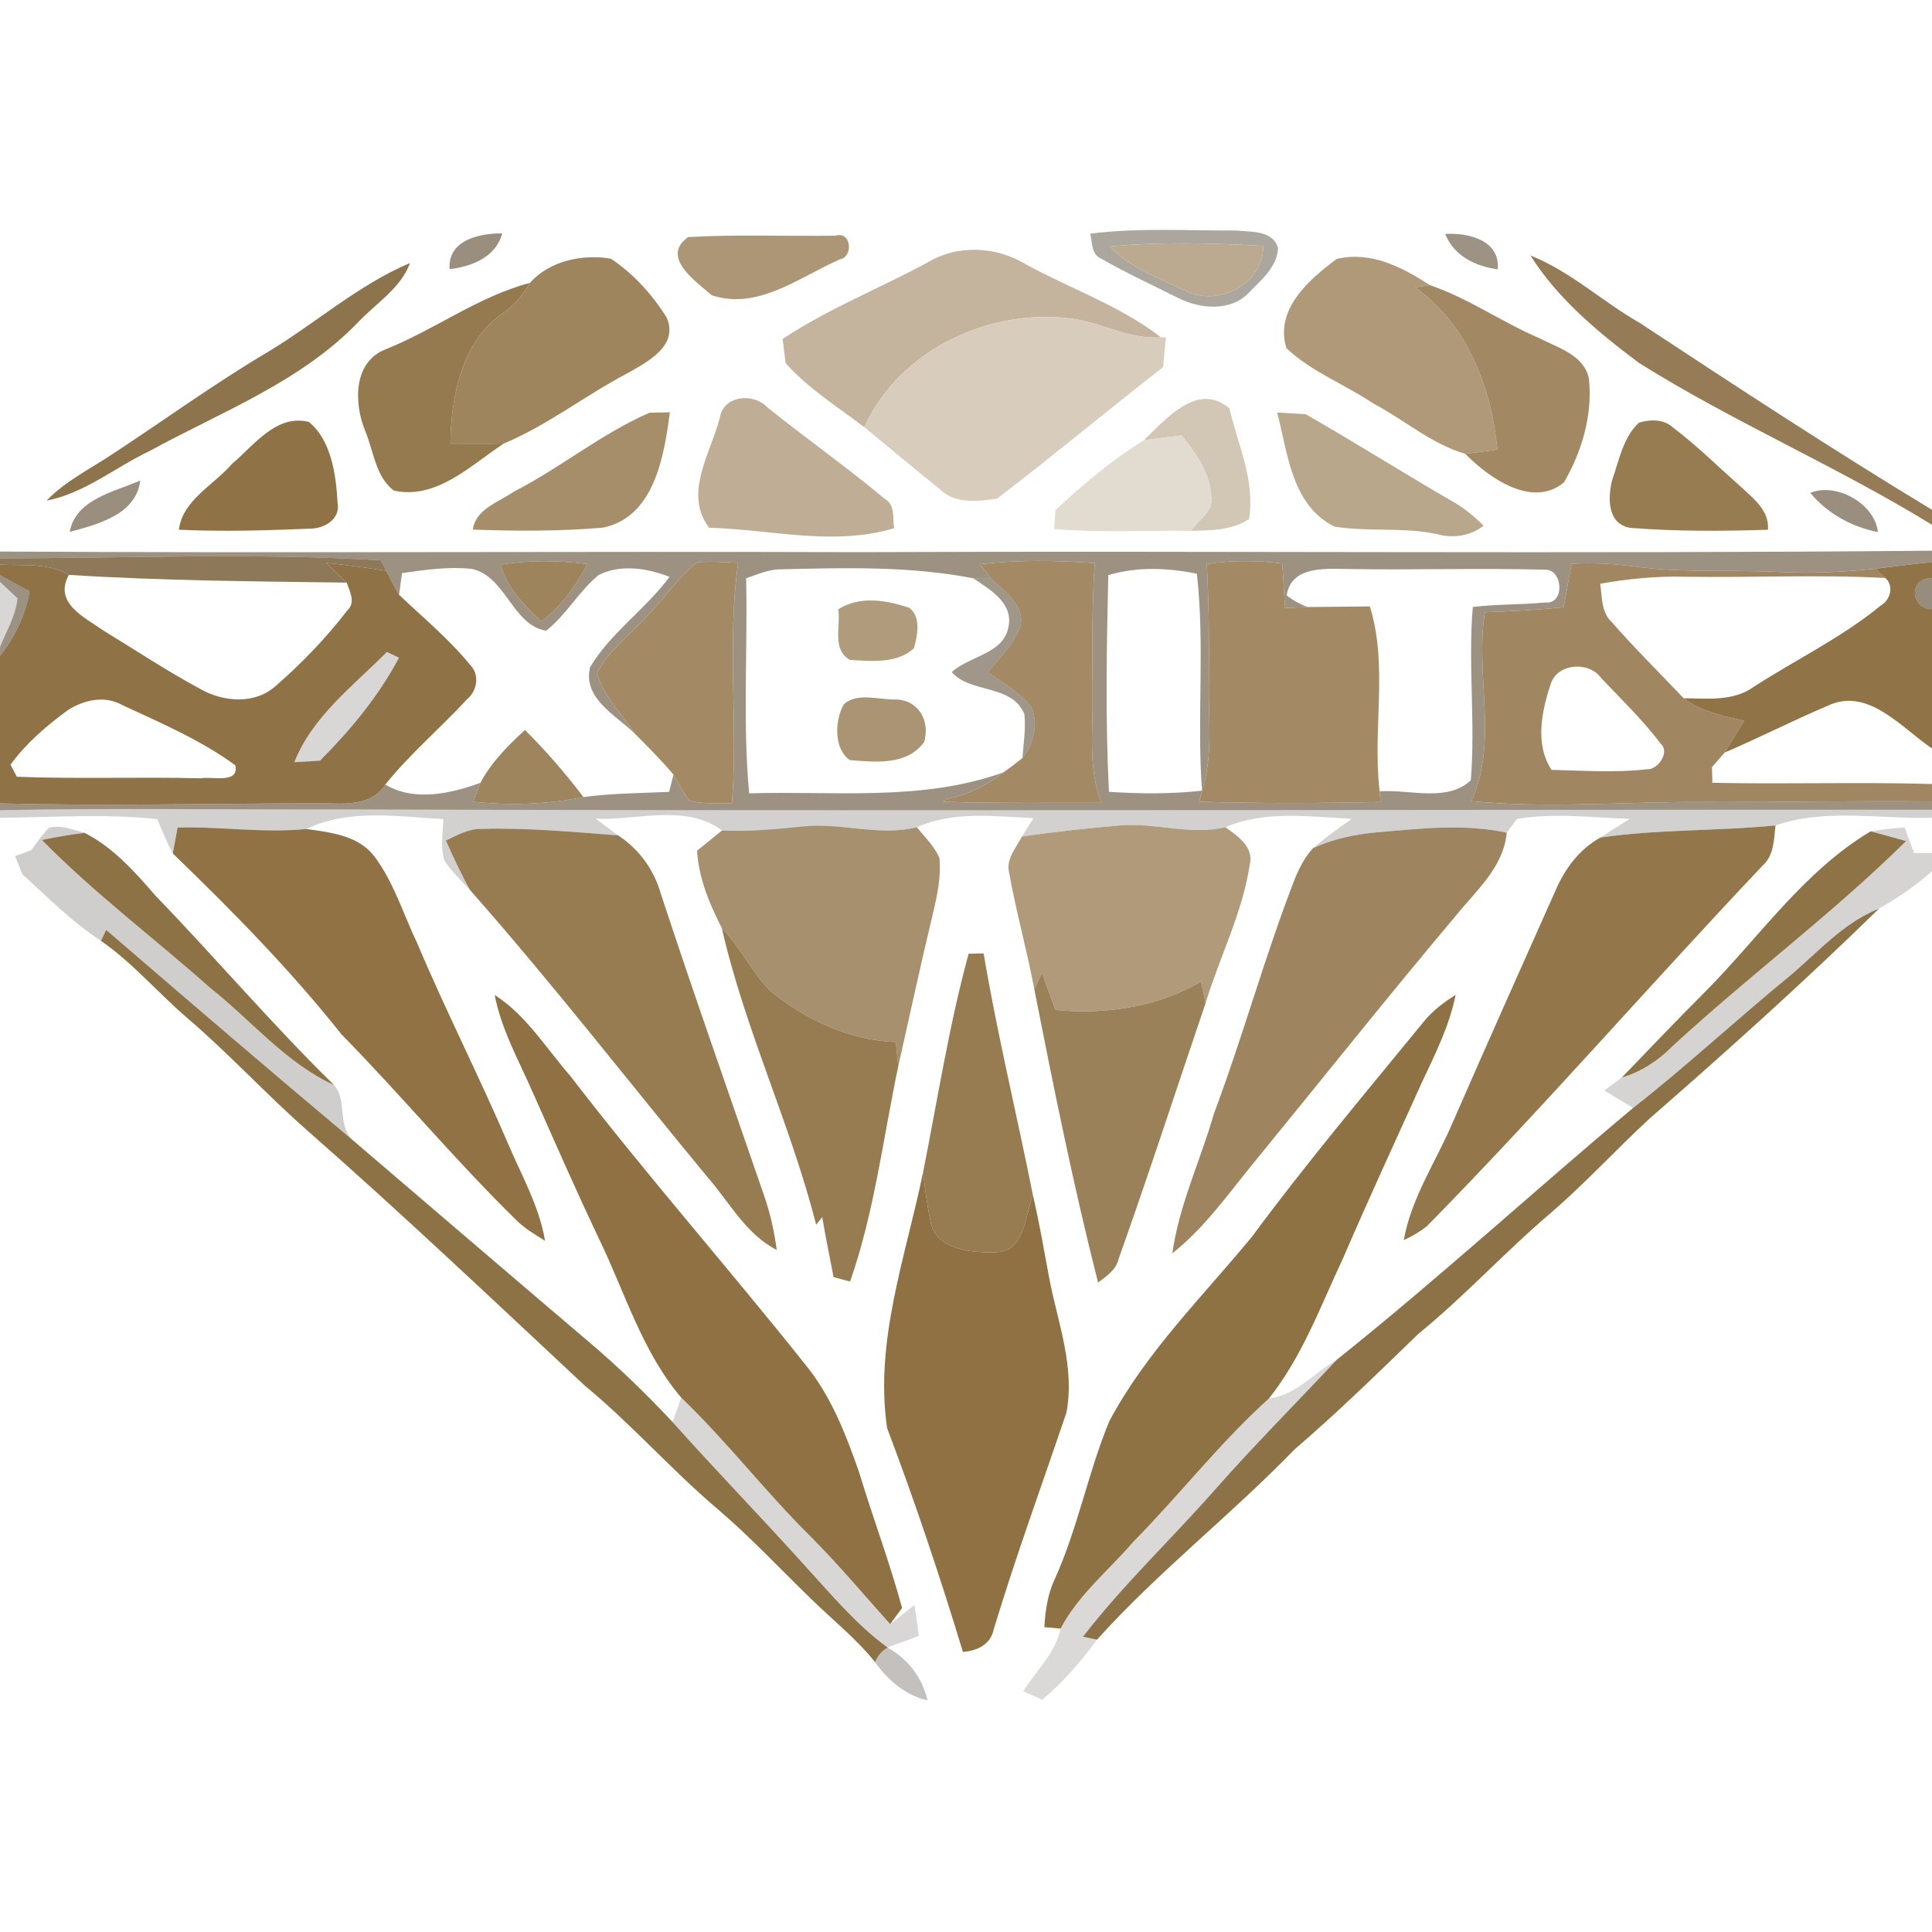 <?xml version="1.0" encoding="UTF-8" ?>
<!DOCTYPE svg PUBLIC "-//W3C//DTD SVG 1.1//EN" "http://www.w3.org/Graphics/SVG/1.1/DTD/svg11.dtd">
<svg width="250pt" height="250pt" viewBox="0 0 250 250" version="1.1" xmlns="http://www.w3.org/2000/svg">
<g id="#5c4a309d">
<path fill="#5c4a30" opacity="0.62" d=" M 58.18 34.83 C 57.91 31.06 62.05 30.17 64.99 30.20 C 64.17 33.28 61.04 34.49 58.18 34.83 Z" />
<path fill="#5c4a30" opacity="0.62" d=" M 9.02 68.83 C 9.78 64.60 14.78 63.65 18.15 62.18 C 17.62 66.60 12.63 67.85 9.02 68.83 Z" />
<path fill="#5c4a30" opacity="0.62" d=" M 234.25 63.78 C 237.58 62.38 242.61 65.15 243.00 68.85 C 239.59 68.18 236.48 66.46 234.25 63.78 Z" />
</g>
<g id="#655b4c89">
<path fill="#655b4c" opacity="0.54" d=" M 141.06 30.24 C 147.36 29.44 153.72 29.86 160.05 29.83 C 161.95 30.03 164.68 29.80 165.38 32.08 C 165.28 34.46 163.29 36.16 161.73 37.74 C 159.37 40.38 155.29 40.01 152.39 38.53 C 149.08 36.86 145.69 35.31 142.48 33.46 C 141.18 32.92 141.37 31.35 141.06 30.24 M 143.63 31.90 C 146.25 34.68 149.96 36.00 153.35 37.58 C 157.57 39.83 163.52 36.72 163.47 31.81 C 156.87 31.48 150.22 31.25 143.63 31.90 Z" />
</g>
<g id="#65553da1">
<path fill="#65553d" opacity="0.63" d=" M 187.01 30.27 C 189.99 30.10 194.13 31.05 193.81 34.85 C 190.94 34.47 188.12 33.12 187.01 30.27 Z" />
</g>
<g id="#ac9676fc">
<path fill="#ac9676" opacity="1.00" d=" M 88.27 31.36 L 89.01 30.68 C 95.36 30.31 101.74 30.59 108.11 30.50 C 110.14 29.84 110.48 33.20 108.71 33.55 C 103.46 35.82 98.11 40.20 92.09 38.20 C 90.31 36.61 86.20 33.86 88.27 31.36 Z" />
</g>
<g id="#bcaa90fe">
<path fill="#bcaa90" opacity="1.00" d=" M 143.63 31.90 C 150.22 31.25 156.87 31.48 163.47 31.81 C 163.52 36.72 157.57 39.83 153.35 37.58 C 149.96 36.00 146.25 34.68 143.63 31.90 Z" />
</g>
<g id="#c4b49dff">
<path fill="#c4b49d" opacity="1.00" d=" M 119.96 34.00 C 123.87 31.60 128.96 31.86 132.81 34.24 C 138.60 37.40 144.99 39.59 150.23 43.65 C 146.27 43.96 142.73 41.84 138.91 41.26 C 128.19 39.75 116.41 45.20 111.84 55.27 C 108.36 52.63 104.56 50.27 101.65 46.97 C 101.55 46.20 101.37 44.64 101.27 43.86 C 107.16 39.96 113.76 37.33 119.96 34.00 Z" />
</g>
<g id="#8e734cef">
<path fill="#8e734c" opacity="0.94" d=" M 198.04 33.06 C 203.24 35.13 207.36 39.04 212.19 41.79 C 224.68 50.02 237.20 58.23 250.00 65.97 L 250.00 67.91 C 237.70 60.34 224.32 54.64 212.08 46.96 C 206.82 43.02 201.57 38.67 198.04 33.06 Z" />
</g>
<g id="#866b40ee">
<path fill="#866b40" opacity="0.93" d=" M 34.65 45.55 C 40.85 41.82 46.35 36.87 53.06 34.03 C 51.86 37.27 48.80 39.15 46.50 41.53 C 39.03 49.39 28.66 53.27 19.34 58.37 C 14.89 60.48 10.95 63.83 6.02 64.78 C 8.50 62.21 11.75 60.64 14.69 58.67 C 21.34 54.30 27.79 49.61 34.65 45.55 Z" />
</g>
<g id="#9f855eff">
<path fill="#9f855e" opacity="1.00" d=" M 68.58 36.60 C 71.09 33.75 75.37 32.85 79.04 33.47 C 81.97 35.42 84.42 38.12 86.27 41.10 C 87.85 44.75 83.78 46.83 81.19 48.30 C 75.76 51.15 70.87 55.01 65.20 57.39 C 62.90 57.47 60.59 57.41 58.28 57.41 C 58.37 51.22 59.76 43.97 65.33 40.35 C 66.69 39.37 67.72 38.03 68.58 36.60 Z" />
</g>
<g id="#af9979ff">
<path fill="#af9979" opacity="1.00" d=" M 166.45 45.04 C 164.94 40.01 169.38 36.19 172.96 33.51 C 177.35 32.46 181.44 34.55 185.00 36.89 C 184.53 36.97 183.60 37.12 183.13 37.20 C 189.89 42.01 192.99 50.17 193.76 58.18 C 192.37 58.36 190.98 58.56 189.60 58.72 C 185.25 57.47 181.71 54.32 177.72 52.22 C 174.04 49.74 169.69 48.12 166.45 45.04 Z" />
</g>
<g id="#967a4fff">
<path fill="#967a4f" opacity="1.00" d=" M 49.96 45.18 C 56.31 42.62 61.92 38.36 68.58 36.60 C 67.72 38.03 66.69 39.37 65.33 40.35 C 59.76 43.97 58.37 51.22 58.28 57.41 C 60.59 57.41 62.90 57.47 65.20 57.39 C 60.93 60.18 56.50 64.70 50.96 63.48 C 48.56 61.66 48.34 58.29 47.22 55.67 C 45.78 52.11 45.71 46.76 49.96 45.18 Z" />
</g>
<g id="#a28964ff">
<path fill="#a28964" opacity="1.00" d=" M 183.13 37.20 C 183.60 37.12 184.53 36.97 185.00 36.89 C 190.00 38.58 194.36 41.70 199.21 43.77 C 201.62 45.01 204.95 45.93 205.60 48.96 C 206.12 53.61 204.70 58.45 202.37 62.43 C 198.27 65.81 192.68 61.85 189.60 58.72 C 190.98 58.56 192.37 58.36 193.76 58.18 C 192.99 50.17 189.89 42.01 183.13 37.20 Z" />
</g>
<g id="#d8cdbdff">
<path fill="#d8cdbd" opacity="1.00" d=" M 111.84 55.27 C 116.41 45.20 128.19 39.75 138.91 41.26 C 142.73 41.84 146.27 43.96 150.23 43.65 L 150.88 43.65 C 150.74 44.93 150.63 46.22 150.51 47.50 C 143.30 53.12 136.27 58.98 129.01 64.53 C 126.55 64.88 123.61 65.25 121.66 63.34 C 118.36 60.68 115.10 57.98 111.84 55.27 Z" />
</g>
<g id="#bfae95fe">
<path fill="#bfae95" opacity="1.00" d=" M 93.14 54.09 C 93.59 51.13 97.51 50.79 99.33 52.74 C 104.32 56.75 109.58 60.44 114.49 64.56 C 115.88 65.34 115.49 67.02 115.70 68.35 C 107.82 70.72 99.75 68.50 91.77 68.29 C 88.39 63.92 91.97 58.63 93.14 54.09 Z" />
</g>
<g id="#d2c6b5fd">
<path fill="#d2c6b5" opacity="1.00" d=" M 148.00 56.98 C 150.86 54.23 154.99 49.32 159.09 52.85 C 160.18 57.59 162.45 62.17 161.62 67.17 C 159.36 68.65 156.68 68.63 154.09 68.69 C 155.11 67.26 157.19 66.08 156.72 64.06 C 156.54 61.06 154.69 58.59 152.88 56.34 C 151.25 56.55 149.62 56.73 148.00 56.98 Z" />
</g>
<g id="#a68e6bfd">
<path fill="#a68e6b" opacity="1.00" d=" M 66.49 63.62 C 72.52 60.53 77.82 56.12 84.03 53.41 C 84.69 53.39 86.02 53.37 86.68 53.35 C 85.95 58.96 84.69 66.87 78.07 68.27 C 72.46 68.76 66.81 68.73 61.18 68.53 C 61.55 65.86 64.55 64.97 66.49 63.62 Z" />
</g>
<g id="#b9a78cfd">
<path fill="#b9a78c" opacity="1.00" d=" M 165.27 53.38 C 166.20 53.43 168.04 53.54 168.96 53.60 C 175.41 57.29 181.70 61.27 188.13 64.99 C 189.57 65.80 190.80 66.89 191.99 68.02 C 190.25 69.36 188.10 69.69 186.00 69.13 C 181.62 68.17 177.08 68.86 172.68 68.14 C 167.13 65.40 166.65 58.67 165.27 53.38 Z" />
</g>
<g id="#8f7346fd">
<path fill="#8f7346" opacity="1.00" d=" M 30.02 60.02 C 32.88 57.63 35.74 53.54 39.97 54.60 C 42.88 56.98 43.48 61.44 43.68 65.02 C 44.11 67.19 41.93 68.44 40.04 68.41 C 34.42 68.65 28.77 68.80 23.14 68.55 C 23.66 64.65 27.66 62.79 30.02 60.02 Z" />
</g>
<g id="#977b51fe">
<path fill="#977b51" opacity="1.00" d=" M 208.64 62.04 C 209.53 59.51 210.03 56.59 212.08 54.69 C 213.56 54.25 215.34 54.21 216.53 55.36 C 219.57 57.65 222.28 60.35 225.13 62.86 C 226.79 64.45 228.95 65.95 228.78 68.55 C 222.86 68.74 216.91 68.77 211.00 68.31 C 207.95 67.85 208.02 64.34 208.64 62.04 Z" />
<path fill="#977b51" opacity="1.00" d=" M 125.34 123.41 C 125.83 123.40 126.80 123.38 127.28 123.37 C 129.05 133.87 131.58 144.22 133.66 154.66 C 132.61 157.26 132.65 161.95 128.92 162.03 C 125.83 162.17 120.89 161.75 120.39 157.89 C 119.94 155.84 119.69 153.76 119.45 151.68 C 121.33 142.24 122.80 132.70 125.34 123.41 Z" />
</g>
<g id="#e2dbcffe">
<path fill="#e2dbcf" opacity="1.00" d=" M 148.00 56.98 C 149.62 56.73 151.25 56.55 152.88 56.34 C 154.69 58.59 156.54 61.06 156.72 64.06 C 157.19 66.08 155.11 67.26 154.09 68.69 C 148.19 68.62 142.29 68.95 136.41 68.45 C 136.45 67.84 136.53 66.62 136.57 66.01 C 140.11 62.70 143.88 59.54 148.00 56.98 Z" />
</g>
<g id="#6d5c43ab">
<path fill="#6d5c43" opacity="0.67" d=" M 0.00 71.37 C 37.00 71.58 73.99 71.33 110.99 71.45 C 157.33 71.26 203.67 71.69 250.00 71.26 L 250.00 72.73 C 247.55 72.99 245.12 73.30 242.68 73.59 C 238.47 74.05 234.23 74.22 229.99 74.00 C 223.87 73.72 217.72 74.15 211.63 73.32 C 208.89 72.94 206.12 72.81 203.36 72.95 C 203.02 74.82 202.68 76.70 202.34 78.57 C 198.94 78.91 195.54 79.12 192.14 79.22 C 190.84 87.34 193.92 95.94 190.39 103.67 C 200.24 104.62 210.13 103.74 220.00 103.78 C 230.00 103.83 240.00 103.59 250.00 103.71 L 250.00 104.78 C 181.33 104.76 112.67 104.97 44.00 104.74 C 29.33 104.79 14.66 104.54 0.00 104.84 L 0.00 103.96 C 13.33 104.29 26.66 104.00 39.99 103.94 C 43.37 103.78 47.68 104.87 49.86 101.52 C 53.59 103.76 58.30 102.70 62.16 101.30 C 61.83 102.11 61.52 102.92 61.22 103.74 C 65.99 104.26 70.79 104.09 75.50 103.14 C 79.17 102.64 82.88 102.64 86.58 102.47 C 86.72 101.91 87.00 100.80 87.15 100.24 C 87.81 101.34 88.38 102.50 89.13 103.54 C 90.91 104.14 92.86 103.86 94.71 103.97 C 95.52 93.60 94.06 83.15 95.51 72.83 C 93.74 72.75 91.96 72.59 90.19 72.78 C 87.70 74.75 85.95 77.46 83.73 79.71 C 81.54 82.15 78.77 84.16 77.24 87.12 C 78.13 90.09 80.47 92.38 82.15 94.94 C 79.74 92.57 75.35 90.37 76.36 86.33 C 79.03 81.85 83.55 78.83 86.64 74.64 C 83.75 73.53 80.33 72.96 77.46 74.41 C 74.89 76.51 73.29 79.57 70.67 81.61 C 66.33 80.95 65.41 74.48 61.02 73.61 C 58.02 73.30 55.00 73.73 52.02 74.16 C 51.93 74.86 51.73 76.26 51.64 76.97 C 51.03 75.96 50.52 74.91 50.00 73.87 C 49.82 73.53 49.46 72.85 49.28 72.51 C 32.89 71.50 16.42 72.24 0.00 72.24 L 0.00 71.37 M 64.78 73.06 C 65.58 76.09 67.87 78.32 70.04 80.44 C 72.62 78.48 74.52 75.84 76.00 72.99 C 72.28 72.50 68.50 72.47 64.78 73.06 M 126.79 73.01 C 127.14 73.45 127.85 74.33 128.20 74.77 C 127.64 74.79 126.50 74.81 125.94 74.83 C 117.70 73.23 109.30 73.47 100.97 73.67 C 99.42 73.68 97.99 74.34 96.55 74.83 C 96.76 84.10 96.09 93.43 96.94 102.66 C 107.94 102.32 119.31 103.75 129.87 99.93 C 127.72 101.64 125.21 102.83 122.52 103.40 L 122.05 103.75 C 128.88 103.96 135.70 103.87 142.53 103.89 C 140.77 99.46 141.43 94.64 141.38 90.00 C 141.36 84.29 141.26 78.57 141.66 72.87 C 136.71 72.50 131.73 72.44 126.79 73.01 M 156.16 72.98 C 156.43 77.99 156.47 83.00 156.42 88.00 C 156.32 92.78 157.03 97.68 155.54 102.31 C 155.45 102.67 155.27 103.38 155.18 103.74 C 162.99 103.98 170.82 103.94 178.63 103.78 C 178.61 103.43 178.56 102.75 178.53 102.40 C 182.36 102.11 187.26 103.85 190.32 100.97 C 190.94 93.51 189.95 86.01 190.58 78.54 C 193.69 78.17 196.83 78.26 199.95 77.96 C 202.48 78.27 202.31 73.75 199.99 73.72 C 191.33 73.48 182.65 73.79 173.99 73.62 C 171.12 73.57 167.07 73.38 166.49 77.04 C 167.32 77.69 168.23 78.19 169.22 78.55 C 168.48 78.58 167.02 78.65 166.29 78.68 C 166.15 76.76 166.05 74.84 165.93 72.92 C 162.69 72.50 159.40 72.49 156.16 72.98 M 143.41 74.42 C 143.20 83.76 143.02 93.13 143.50 102.46 C 147.51 102.73 151.54 102.76 155.54 102.31 C 154.85 92.97 155.94 83.55 154.87 74.24 C 151.09 73.46 147.15 73.31 143.41 74.42 Z" />
</g>
<g id="#765e38d4">
<path fill="#765e38" opacity="0.83" d=" M 0.00 72.24 C 16.42 72.24 32.89 71.50 49.28 72.51 C 49.46 72.85 49.82 73.53 50.00 73.87 C 47.41 73.45 44.80 73.11 42.19 72.83 C 43.08 73.68 43.99 74.52 44.86 75.39 C 32.87 75.23 20.87 75.15 8.91 74.39 C 6.22 72.78 2.99 73.23 0.00 73.06 L 0.00 72.24 Z" />
</g>
<g id="#8f7245fd">
<path fill="#8f7245" opacity="1.00" d=" M 0.00 73.06 C 2.99 73.23 6.22 72.78 8.91 74.39 C 6.90 78.03 10.94 79.88 13.40 81.60 C 17.55 84.14 21.62 86.84 25.90 89.14 C 28.90 90.87 33.06 91.19 35.74 88.70 C 39.11 85.78 42.22 82.52 44.94 78.99 C 46.06 77.96 45.27 76.55 44.86 75.39 C 43.99 74.52 43.08 73.68 42.19 72.83 C 44.80 73.11 47.41 73.45 50.00 73.87 C 50.52 74.91 51.03 75.96 51.64 76.97 C 54.77 79.94 58.14 82.72 60.88 86.09 C 62.09 87.33 61.74 89.39 60.47 90.45 C 57.00 94.21 53.07 97.52 49.86 101.52 C 47.68 104.87 43.37 103.78 39.99 103.94 C 26.66 104.00 13.33 104.29 0.00 103.96 L 0.00 84.89 C 1.92 82.43 3.31 79.61 3.83 76.52 C 2.55 75.83 1.26 75.15 0.00 74.42 L 0.00 73.06 M 38.09 98.63 C 39.20 98.57 40.30 98.50 41.41 98.43 C 45.37 94.45 48.99 90.09 51.63 85.11 C 51.24 84.92 50.46 84.54 50.07 84.36 C 45.73 88.73 40.39 92.75 38.09 98.63 M 8.76 91.90 C 6.03 93.91 3.36 96.19 1.36 98.95 C 1.57 99.34 1.97 100.12 2.18 100.51 C 10.12 100.82 18.07 100.51 26.02 100.71 C 27.40 100.43 31.03 101.47 30.44 99.02 C 25.96 95.75 20.80 93.54 15.79 91.22 C 13.54 89.95 10.83 90.57 8.76 91.90 Z" />
</g>
<g id="#9e845dfd">
<path fill="#9e845d" opacity="1.00" d=" M 64.78 73.06 C 68.50 72.47 72.28 72.50 76.00 72.99 C 74.52 75.84 72.62 78.48 70.04 80.44 C 67.87 78.32 65.58 76.09 64.78 73.06 Z" />
</g>
<g id="#a38a65ff">
<path fill="#a38a65" opacity="1.00" d=" M 83.73 79.71 C 85.95 77.46 87.70 74.75 90.19 72.78 C 91.96 72.59 93.74 72.75 95.51 72.83 C 94.06 83.15 95.52 93.60 94.71 103.97 C 92.86 103.86 90.91 104.14 89.13 103.54 C 88.38 102.50 87.81 101.34 87.15 100.24 C 85.59 98.38 83.86 96.66 82.15 94.94 C 80.47 92.38 78.13 90.09 77.24 87.12 C 78.77 84.16 81.54 82.15 83.73 79.71 Z" />
<path fill="#a38a65" opacity="1.00" d=" M 126.79 73.01 C 131.73 72.44 136.71 72.50 141.66 72.87 C 141.26 78.57 141.36 84.29 141.38 90.00 C 141.43 94.64 140.77 99.46 142.53 103.89 C 135.70 103.87 128.88 103.96 122.05 103.75 L 122.52 103.40 C 125.21 102.83 127.72 101.64 129.87 99.93 C 130.70 99.34 131.50 98.73 132.30 98.10 C 133.82 96.27 134.33 93.76 133.49 91.50 C 131.97 89.61 129.81 88.38 127.85 87.00 C 129.37 85.06 131.30 83.31 132.07 80.91 C 132.58 78.13 129.86 76.49 128.20 74.77 C 127.85 74.33 127.14 73.45 126.79 73.01 Z" />
<path fill="#a38a65" opacity="1.00" d=" M 156.16 72.98 C 159.40 72.49 162.69 72.50 165.93 72.92 C 166.05 74.84 166.15 76.76 166.29 78.68 C 167.02 78.65 168.48 78.58 169.22 78.55 C 171.90 78.52 174.58 78.50 177.26 78.47 C 179.67 86.20 177.56 94.46 178.53 102.40 C 178.56 102.75 178.61 103.43 178.63 103.78 C 170.82 103.94 162.99 103.98 155.18 103.74 C 155.27 103.38 155.45 102.67 155.54 102.31 C 157.03 97.68 156.32 92.78 156.42 88.00 C 156.47 83.00 156.43 77.99 156.16 72.98 Z" />
</g>
<g id="#a08762fd">
<path fill="#a08762" opacity="1.00" d=" M 203.36 72.95 C 206.12 72.81 208.89 72.94 211.63 73.32 C 217.72 74.15 223.87 73.72 229.99 74.00 C 234.23 74.22 238.47 74.05 242.68 73.59 C 243.00 73.89 243.64 74.49 243.96 74.79 C 235.32 74.33 226.65 74.77 218.00 74.63 C 214.33 74.53 210.67 74.90 207.06 75.53 C 207.33 77.23 207.17 79.21 208.55 80.49 C 211.53 83.89 214.75 87.07 217.86 90.35 C 220.12 92.09 222.97 92.63 225.68 93.27 C 224.84 94.64 224.02 96.02 223.17 97.38 C 222.62 98.01 222.07 98.64 221.53 99.27 C 221.54 99.77 221.57 100.78 221.58 101.29 C 231.05 101.50 240.53 101.17 250.00 101.45 L 250.00 103.71 C 240.00 103.59 230.00 103.83 220.00 103.78 C 210.13 103.74 200.24 104.62 190.39 103.67 C 193.92 95.94 190.84 87.34 192.14 79.22 C 195.54 79.12 198.94 78.91 202.34 78.57 C 202.68 76.70 203.02 74.82 203.36 72.95 M 200.66 88.51 C 199.49 92.03 198.59 96.31 200.77 99.62 C 204.85 99.71 208.95 100.01 213.02 99.55 C 214.47 99.70 216.17 97.36 214.87 96.20 C 212.57 93.17 209.82 90.51 207.21 87.76 C 205.64 85.53 201.54 85.78 200.66 88.51 Z" />
</g>
<g id="#907346fe">
<path fill="#907346" opacity="1.00" d=" M 242.68 73.59 C 245.12 73.30 247.55 72.99 250.00 72.73 L 250.00 74.81 C 246.99 74.66 247.12 78.82 250.00 78.82 L 250.00 96.85 C 246.06 94.20 241.69 88.82 236.47 91.34 C 231.99 93.24 227.65 95.46 223.17 97.38 C 224.02 96.02 224.84 94.64 225.68 93.27 C 222.97 92.63 220.12 92.09 217.86 90.35 C 220.94 90.39 224.29 90.78 226.94 88.87 C 232.41 85.34 238.34 82.49 243.39 78.34 C 244.62 77.63 245.11 75.80 243.96 74.79 C 243.64 74.49 243.00 73.89 242.68 73.59 Z" />
</g>
<g id="#51402591">
<path fill="#514025" opacity="0.57" d=" M 0.00 74.42 C 1.26 75.15 2.55 75.83 3.83 76.52 C 3.31 79.61 1.92 82.43 0.00 84.89 L 0.00 83.75 C 0.80 81.66 2.06 79.68 2.26 77.42 C 1.69 76.89 0.56 75.82 0.00 75.29 L 0.00 74.42 Z" />
</g>
<g id="#60513b97">
<path fill="#60513b" opacity="0.59" d=" M 125.94 74.83 C 126.50 74.81 127.64 74.79 128.20 74.77 C 129.86 76.49 132.58 78.13 132.07 80.91 C 131.30 83.31 129.37 85.06 127.85 87.00 C 129.81 88.38 131.97 89.61 133.49 91.50 C 134.33 93.76 133.82 96.27 132.30 98.10 C 132.45 96.22 132.74 94.32 132.56 92.43 C 130.96 88.48 125.57 89.77 123.15 86.97 C 125.49 84.83 130.00 84.61 130.52 80.96 C 131.05 77.94 128.03 76.26 125.94 74.83 Z" />
</g>
<g id="#57452a9b">
<path fill="#57452a" opacity="0.61" d=" M 250.00 78.82 C 247.12 78.82 246.99 74.66 250.00 74.81 L 250.00 78.82 Z" />
</g>
<g id="#18130b2b">
<path fill="#18130b" opacity="0.17" d=" M 0.00 75.29 C 0.56 75.82 1.69 76.89 2.26 77.42 C 2.06 79.68 0.80 81.66 0.00 83.75 L 0.00 75.29 Z" />
</g>
<g id="#b09b7cfc">
<path fill="#b09b7c" opacity="1.00" d=" M 108.47 78.84 C 111.29 77.07 114.66 77.65 117.64 78.64 C 119.21 79.76 118.73 82.26 118.27 83.87 C 116.06 85.93 112.75 85.54 109.97 85.39 C 107.61 84.02 108.81 81.06 108.47 78.84 Z" />
</g>
<g id="#19140d2c">
<path fill="#19140d" opacity="0.17" d=" M 38.09 98.63 C 40.39 92.75 45.73 88.73 50.07 84.36 C 50.46 84.54 51.24 84.92 51.63 85.11 C 48.99 90.09 45.37 94.45 41.41 98.43 C 40.30 98.50 39.20 98.57 38.09 98.63 Z" />
</g>
<g id="#ab9473fc">
<path fill="#ab9473" opacity="1.00" d=" M 109.19 91.15 C 110.90 89.52 113.84 90.61 116.04 90.51 C 118.94 90.67 120.36 93.36 119.59 96.01 C 117.36 99.09 113.29 98.61 109.98 98.36 C 107.81 96.89 108.05 93.10 109.19 91.15 Z" />
</g>
<g id="#9f855efd">
<path fill="#9f855e" opacity="1.00" d=" M 62.16 101.30 C 63.57 98.64 65.72 96.48 67.93 94.46 C 70.66 97.17 73.17 100.08 75.50 103.14 C 70.79 104.09 65.99 104.26 61.22 103.74 C 61.52 102.92 61.83 102.11 62.16 101.30 Z" />
</g>
<g id="#201b1432">
<path fill="#201b14" opacity="0.20" d=" M 0.00 104.84 C 14.66 104.54 29.33 104.79 44.00 104.74 C 112.67 104.97 181.33 104.76 250.00 104.78 L 250.00 105.82 C 243.26 106.02 236.28 104.55 229.75 106.81 C 222.22 107.56 214.60 107.28 207.09 108.38 C 208.35 107.56 209.62 106.76 210.90 105.96 C 206.04 105.82 201.11 105.13 196.28 105.98 C 195.95 106.42 195.30 107.30 194.97 107.75 C 189.37 106.54 183.63 107.23 177.99 107.72 C 175.22 107.98 172.46 108.58 169.92 109.74 C 171.51 108.38 173.21 107.17 174.91 105.95 C 169.45 105.70 163.77 104.82 158.57 107.04 C 154.07 108.12 149.51 106.43 144.96 106.81 C 140.71 107.17 136.46 107.62 132.24 108.25 C 132.73 107.45 133.23 106.66 133.73 105.87 C 128.68 105.63 123.42 104.92 118.64 107.04 C 113.80 108.26 108.88 106.42 104.00 106.93 C 100.49 107.28 96.96 107.64 93.43 107.46 C 88.73 103.97 82.47 106.17 77.08 105.95 C 78.05 106.66 79.02 107.37 79.98 108.10 C 74.11 107.65 68.22 107.09 62.32 107.26 C 60.64 107.21 59.17 108.07 57.70 108.77 C 58.67 110.94 59.66 113.09 60.81 115.16 C 59.67 113.92 58.42 112.77 57.50 111.35 C 56.97 109.61 57.33 107.77 57.36 105.99 C 51.47 105.68 45.20 104.60 39.66 107.27 C 34.11 107.83 28.55 106.93 22.98 107.08 C 22.83 107.92 22.51 109.60 22.36 110.44 C 21.59 109.01 20.97 107.50 20.36 106.00 C 13.60 105.27 6.79 105.77 0.00 105.82 L 0.00 104.84 Z" />
</g>
<g id="#1e170e36">
<path fill="#1e170e" opacity="0.21" d=" M 4.04 110.02 C 4.78 109.02 5.48 107.98 6.36 107.10 C 7.91 106.73 9.47 107.37 10.94 107.77 C 9.09 107.99 7.25 108.32 5.42 108.69 C 12.19 115.58 19.95 121.40 27.17 127.81 C 32.51 132.03 36.95 137.53 43.24 140.42 C 44.92 142.33 43.67 145.42 45.50 147.41 C 34.84 138.47 24.28 129.41 13.74 120.33 C 13.57 120.68 13.23 121.39 13.06 121.74 C 9.32 119.30 6.18 116.11 2.89 113.12 C 2.57 112.34 2.26 111.56 1.96 110.77 C 2.65 110.52 3.35 110.27 4.04 110.02 Z" />
</g>
<g id="#907244ff">
<path fill="#907244" opacity="1.00" d=" M 22.98 107.08 C 28.55 106.93 34.11 107.83 39.66 107.27 C 42.72 107.71 46.25 108.09 48.33 110.67 C 50.93 114.04 52.15 118.21 53.97 122.01 C 57.69 130.83 62.06 139.37 65.82 148.17 C 67.56 152.23 69.79 156.15 70.53 160.56 C 69.28 159.78 68.00 159.03 66.94 158.01 C 59.02 150.28 51.95 141.75 44.20 133.86 C 37.55 125.48 30.05 117.86 22.36 110.44 C 22.51 109.60 22.83 107.92 22.98 107.08 Z" />
</g>
<g id="#977b51ff">
<path fill="#977b51" opacity="1.00" d=" M 62.32 107.26 C 68.22 107.09 74.11 107.65 79.98 108.10 C 82.67 109.86 84.61 112.50 85.49 115.59 C 89.79 128.70 94.41 141.71 98.89 154.76 C 99.68 157.02 100.19 159.37 100.51 161.74 C 96.54 159.72 94.43 155.63 91.61 152.39 C 81.34 139.99 71.48 127.23 60.81 115.16 C 59.66 113.09 58.67 110.94 57.70 108.77 C 59.17 108.07 60.64 107.21 62.32 107.26 Z" />
</g>
<g id="#a7906dff">
<path fill="#a7906d" opacity="1.00" d=" M 93.43 107.46 C 96.96 107.64 100.49 107.28 104.00 106.93 C 108.88 106.42 113.80 108.26 118.64 107.04 C 119.66 108.32 120.89 109.48 121.56 111.00 C 121.79 113.31 121.33 115.63 120.80 117.87 C 119.19 124.56 117.74 131.29 116.23 138.00 C 116.13 136.94 116.03 135.89 115.91 134.84 C 109.93 134.62 104.32 131.97 99.72 128.27 C 97.27 125.83 95.82 122.57 93.40 120.09 C 91.80 116.95 90.41 113.64 90.20 110.08 C 91.28 109.20 92.35 108.33 93.43 107.46 Z" />
</g>
<g id="#b09a7aff">
<path fill="#b09a7a" opacity="1.00" d=" M 132.24 108.25 C 136.46 107.62 140.71 107.17 144.96 106.81 C 149.51 106.43 154.07 108.12 158.57 107.04 C 160.21 108.24 162.32 109.60 161.70 111.99 C 160.75 118.17 157.81 123.85 156.00 129.81 C 155.82 128.88 155.62 127.95 155.40 127.03 C 149.72 130.32 143.05 131.33 136.57 130.68 C 136.00 129.08 135.41 127.49 134.83 125.90 C 134.58 126.43 134.09 127.49 133.84 128.02 C 132.89 122.96 131.49 118.00 130.58 112.93 C 130.15 111.16 131.47 109.71 132.24 108.25 Z" />
</g>
<g id="#9f855fff">
<path fill="#9f855f" opacity="1.00" d=" M 177.99 107.72 C 183.63 107.23 189.37 106.54 194.97 107.75 C 194.56 112.19 191.07 115.19 188.43 118.44 C 179.58 128.94 171.04 139.70 162.34 150.33 C 158.97 154.43 155.91 158.86 151.70 162.18 C 152.57 155.92 155.34 150.18 157.07 144.14 C 160.85 134.07 163.68 123.67 167.58 113.64 C 168.17 112.24 168.87 110.86 169.92 109.74 C 172.46 108.58 175.22 107.98 177.99 107.72 Z" />
</g>
<g id="#93764aff">
<path fill="#93764a" opacity="1.00" d=" M 207.09 108.38 C 214.60 107.28 222.22 107.56 229.75 106.81 C 229.55 108.66 229.55 110.73 228.03 112.06 C 213.45 127.47 199.54 143.50 184.67 158.64 C 183.75 159.37 182.74 159.98 181.65 160.47 C 182.63 154.92 185.88 150.23 188.03 145.13 C 192.39 135.15 196.83 125.20 201.27 115.26 C 202.47 112.45 204.36 109.88 207.09 108.38 Z" />
</g>
<g id="#1a140c2f">
<path fill="#1a140c" opacity="0.18" d=" M 242.07 107.57 C 243.51 107.31 244.98 107.18 246.45 107.07 C 246.86 108.17 247.27 109.27 247.69 110.38 C 248.46 110.38 249.23 110.38 250.00 110.38 L 250.00 112.74 C 247.90 114.59 245.58 116.19 243.15 117.57 C 238.49 119.41 235.18 123.30 231.42 126.43 C 224.63 131.98 218.23 137.97 211.32 143.37 C 210.07 142.62 208.83 141.87 207.59 141.11 C 208.34 140.55 209.09 140.00 209.85 139.44 C 212.35 138.69 214.55 137.27 216.38 135.42 C 226.25 126.30 237.10 118.28 246.65 108.83 C 245.12 108.40 243.59 107.98 242.07 107.57 Z" />
</g>
<g id="#8a6e41f8">
<path fill="#8a6e41" opacity="0.97" d=" M 5.42 108.69 C 7.25 108.32 9.09 107.99 10.94 107.77 C 14.66 109.66 17.45 112.82 20.14 115.92 C 27.94 123.99 35.21 132.56 43.24 140.42 C 36.95 137.53 32.51 132.03 27.17 127.81 C 19.95 121.40 12.19 115.58 5.42 108.69 Z" />
</g>
<g id="#8b6f42f8">
<path fill="#8b6f42" opacity="0.97" d=" M 242.07 107.57 C 243.59 107.98 245.12 108.40 246.65 108.83 C 237.10 118.28 226.25 126.30 216.38 135.42 C 214.55 137.27 212.35 138.69 209.85 139.44 C 213.39 135.78 216.90 132.08 220.50 128.48 C 227.57 121.41 233.33 112.78 242.07 107.57 Z" />
</g>
<g id="#896c40f5">
<path fill="#896c40" opacity="0.96" d=" M 231.42 126.43 C 235.18 123.30 238.49 119.41 243.15 117.57 C 233.60 126.90 223.66 135.85 213.59 144.62 C 209.26 148.60 205.28 152.96 200.84 156.81 C 194.87 161.86 189.60 167.66 183.54 172.60 C 178.29 177.68 173.08 182.78 167.53 187.54 C 159.28 196.05 149.89 203.36 141.95 212.17 C 141.50 212.08 140.59 211.88 140.14 211.79 C 145.29 205.12 151.43 199.31 157.01 193.00 C 162.16 187.14 167.68 181.62 173.01 175.92 C 186.11 165.47 198.47 154.12 211.32 143.37 C 218.23 137.97 224.63 131.98 231.42 126.43 Z" />
</g>
<g id="#886c3ff4">
<path fill="#886c3f" opacity="0.96" d=" M 13.74 120.33 C 24.28 129.41 34.84 138.47 45.50 147.41 C 55.75 156.18 65.99 164.96 76.27 173.70 C 80.06 176.91 83.63 180.38 87.02 184.00 C 92.67 190.33 98.60 196.42 104.27 202.73 C 107.62 206.39 110.82 210.24 114.85 213.19 C 114.10 213.64 113.56 214.27 113.23 215.08 C 110.82 212.06 107.78 209.65 105.03 206.97 C 100.97 203.04 97.12 198.90 92.81 195.23 C 86.86 190.18 81.71 184.28 75.68 179.31 C 63.77 168.19 51.95 156.98 39.70 146.23 C 34.39 141.55 29.60 136.32 24.22 131.72 C 20.43 128.47 17.18 124.60 13.06 121.74 C 13.23 121.39 13.57 120.68 13.74 120.33 Z" />
</g>
<g id="#977c52fe">
<path fill="#977c52" opacity="1.00" d=" M 93.40 120.09 C 95.82 122.57 97.27 125.83 99.72 128.27 C 104.32 131.97 109.93 134.62 115.91 134.84 C 116.03 135.89 116.13 136.94 116.23 138.00 C 114.27 147.29 113.15 156.85 110.00 165.83 C 109.47 165.69 108.40 165.40 107.86 165.26 C 107.38 162.66 106.82 160.09 106.40 157.49 C 106.14 157.82 105.87 158.14 105.61 158.48 C 102.29 145.44 96.39 133.21 93.40 120.09 Z" />
</g>
<g id="#9b8159ff">
<path fill="#9b8159" opacity="1.00" d=" M 133.84 128.02 C 134.09 127.49 134.58 126.43 134.83 125.90 C 135.41 127.49 136.00 129.08 136.57 130.68 C 143.05 131.33 149.72 130.32 155.40 127.03 C 155.62 127.95 155.82 128.88 156.00 129.81 C 152.25 140.84 148.66 151.93 144.75 162.90 C 144.42 164.34 143.18 165.13 142.09 165.96 C 138.90 153.42 136.34 140.72 133.84 128.02 Z" />
</g>
<g id="#8f7143fe">
<path fill="#8f7143" opacity="1.00" d=" M 64.01 128.75 C 68.09 131.36 70.63 135.59 73.75 139.17 C 83.58 151.95 94.24 164.05 104.28 176.66 C 107.56 180.70 109.46 185.62 111.16 190.49 C 112.94 196.37 115.12 202.13 116.73 208.07 C 116.34 208.59 115.57 209.63 115.19 210.16 C 111.82 206.41 108.59 202.54 105.03 198.96 C 99.14 193.17 94.12 186.57 88.15 180.85 C 83.10 174.92 80.90 167.32 77.57 160.42 C 74.54 154.07 71.73 147.62 68.86 141.18 C 67.07 137.11 64.86 133.17 64.01 128.75 Z" />
</g>
<g id="#8f7244fe">
<path fill="#8f7244" opacity="1.00" d=" M 184.21 132.23 C 185.35 130.79 186.84 129.71 188.36 128.72 C 187.56 132.73 185.71 136.41 183.98 140.09 C 180.56 147.65 177.08 155.19 173.79 162.82 C 170.88 169.00 168.51 175.56 164.20 180.96 C 157.85 186.68 152.60 193.48 146.60 199.56 C 143.44 203.24 139.52 206.38 137.24 210.74 C 136.72 210.69 135.67 210.59 135.14 210.55 C 135.26 208.43 135.56 206.30 136.47 204.37 C 139.47 197.77 140.78 190.56 143.56 183.87 C 148.33 174.92 155.63 167.78 162.01 160.02 C 169.06 150.48 176.71 141.40 184.21 132.23 Z" />
</g>
<g id="#8f7143ff">
<path fill="#8f7143" opacity="1.00" d=" M 114.79 184.79 C 113.14 173.52 117.21 162.57 119.45 151.68 C 119.69 153.76 119.94 155.84 120.39 157.89 C 120.89 161.75 125.83 162.17 128.92 162.03 C 132.65 161.95 132.61 157.26 133.66 154.66 C 134.50 158.26 135.12 161.91 135.80 165.55 C 136.91 171.24 139.12 176.93 137.99 182.81 C 134.83 192.15 131.43 201.42 128.58 210.86 C 128.19 212.82 126.39 213.62 124.60 213.76 C 121.64 204.00 118.40 194.33 114.79 184.79 Z" />
</g>
<g id="#17120b2a">
<path fill="#17120b" opacity="0.16" d=" M 164.20 180.96 C 167.71 180.55 170.09 177.61 173.01 175.92 C 167.68 181.62 162.16 187.14 157.01 193.00 C 151.43 199.31 145.29 205.12 140.14 211.79 C 140.59 211.88 141.50 212.08 141.95 212.17 C 139.88 215.02 137.56 217.68 134.87 219.95 C 134.26 219.67 133.03 219.12 132.42 218.84 C 134.07 216.16 136.58 213.92 137.24 210.74 C 139.52 206.38 143.44 203.24 146.60 199.56 C 152.60 193.48 157.85 186.68 164.20 180.96 Z" />
</g>
<g id="#18130b2c">
<path fill="#18130b" opacity="0.17" d=" M 88.15 180.85 C 94.12 186.57 99.14 193.17 105.03 198.96 C 108.59 202.54 111.82 206.41 115.19 210.16 C 116.24 209.33 117.29 208.50 118.34 207.67 C 118.54 209.00 118.73 210.33 118.91 211.66 C 117.56 212.18 116.21 212.70 114.85 213.19 C 110.82 210.24 107.62 206.39 104.27 202.73 C 98.60 196.42 92.67 190.33 87.02 184.00 C 87.40 182.95 87.77 181.90 88.15 180.85 Z" />
</g>
<g id="#28201348">
<path fill="#282013" opacity="0.28" d=" M 114.85 213.19 C 117.49 214.66 119.35 217.10 120.03 220.04 C 117.15 219.37 114.91 217.43 113.23 215.08 C 113.56 214.27 114.10 213.64 114.85 213.19 Z" />
</g>
</svg>
